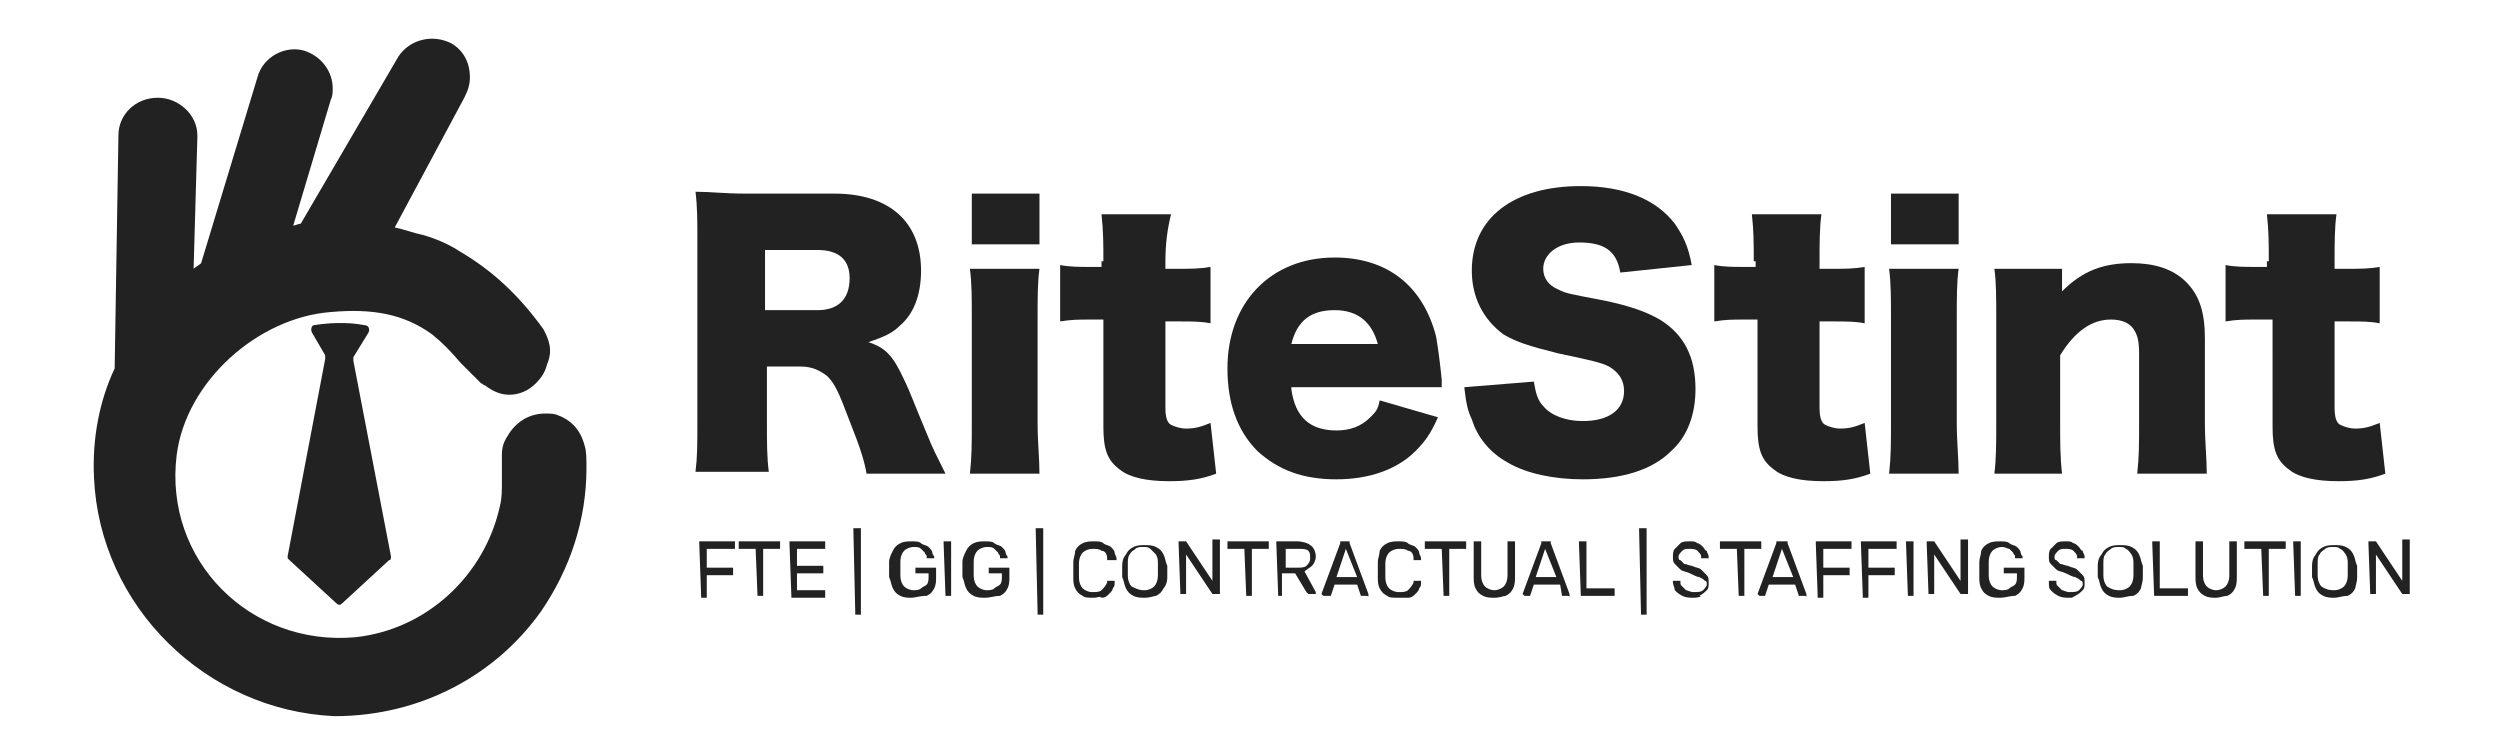 <?xml version="1.0" encoding="utf-8"?>
<!-- Generator: Adobe Illustrator 23.1.1, SVG Export Plug-In . SVG Version: 6.00 Build 0)  -->
<svg version="1.1" id="Layer_1" xmlns="http://www.w3.org/2000/svg" xmlns:xlink="http://www.w3.org/1999/xlink" x="0px" y="0px"
	 viewBox="0 0 133 40" style="enable-background:new 0 0 133 40;" xml:space="preserve">
<style type="text/css">
	.st0{fill:#222222;}
</style>
<path class="st0" d="M31.2,24.9c0,2.8-0.9,5.4-2.4,7.6c-2.4,3.4-6.4,5.6-11,5.6C11,37.8,5.3,32.3,5,25.4c-0.1-2.1,0.3-4.1,1.1-5.8
	L6.3,7.2c0-1.1,0.9-2,2.1-2c1.1,0,2.1,0.9,2.1,2v0.1l-0.2,7c0.1-0.1,0.3-0.2,0.4-0.3l3-9.9C14,3,15.2,2.4,16.2,2.7
	c0.9,0.3,1.5,1.1,1.5,2c0,0.2,0,0.4-0.1,0.6l-2,6.7l0,0c0.1,0,0.3-0.1,0.4-0.1L21.2,3C21.8,2.1,23,1.8,24,2.3c0.7,0.4,1,1.1,1,1.8
	c0,0.4-0.1,0.7-0.3,1.1L21,12.1c0.5,0.1,1,0.3,1.5,0.4c0.7,0.2,1.4,0.5,2,0.9c1.7,1,3.1,2.3,4.4,4.1c0.5,0.9,0.4,1.4,0.2,1.9
	c-0.1,0.4-0.3,0.7-0.6,1c-0.4,0.4-0.9,0.6-1.4,0.6c-0.5,0-0.9-0.2-1.3-0.5c0,0,0,0,0,0c-0.1,0-0.1-0.1-0.2-0.1l-1.1-1.1
	c-0.5-0.6-1-1.1-1.5-1.5c-1.5-1.1-3.2-1.4-5.4-1.2c-3.9,0.3-7.7,3.7-8.2,7.6c-0.7,5.6,3.9,10.2,9.5,9.7c3.8-0.4,6.9-3.3,7.7-7
	c0.1-0.4,0.1-0.8,0.1-1.2c0-0.3,0-0.6,0-0.9v-0.6c0-0.4,0.1-0.7,0.3-1c0.4-0.7,1.1-1.2,2-1.2c0.3,0,0.5,0,0.7,0.1
	c0.3,0.1,0.6,0.3,0.8,0.5c0.3,0.3,0.5,0.7,0.6,1.1C31.2,24,31.2,24.4,31.2,24.9z"/>
<path class="st0" d="M16.7,17.3c0.6-0.1,1.7-0.2,2.7,0c0.2,0,0.3,0.2,0.2,0.4L18.8,19c0,0.1,0,0.1,0,0.2l2,10.4c0,0.1,0,0.2-0.1,0.2
	l-2.5,2.3c-0.1,0.1-0.2,0.1-0.3,0l-2.5-2.3c-0.1-0.1-0.1-0.1-0.1-0.2l2-10.5c0-0.1,0-0.1,0-0.2l-0.7-1.2
	C16.5,17.5,16.6,17.3,16.7,17.3z"/>
<g>
	<path class="st0" d="M46.1,25.2c-0.1-0.6-0.3-1.3-0.9-2.8c-0.6-1.6-0.8-2-1.2-2.4c-0.4-0.3-0.8-0.5-1.4-0.5h-1.8v2.9
		c0,1.2,0,1.9,0.1,2.7H37c0.1-0.8,0.1-1.4,0.1-2.7v-9.6c0-1.1,0-1.8-0.1-2.6c0.8,0,1.5,0.1,2.7,0.1h4.7c2.9,0,4.6,1.5,4.6,4.1
		c0,1.3-0.4,2.3-1.1,2.9c-0.4,0.4-0.8,0.6-1.7,0.9c0.9,0.3,1.3,0.7,1.9,2c0.3,0.6,0.5,1.2,1.3,3.1c0.2,0.5,0.4,0.9,0.9,1.9H46.1z
		 M43.5,16.5c1.1,0,1.7-0.6,1.7-1.7c0-1-0.6-1.5-1.7-1.5h-2.8v3.2H43.5z"/>
	<path class="st0" d="M55.3,14.3c-0.1,0.7-0.1,1.5-0.1,2.7v5.5c0,1,0.1,1.9,0.1,2.7h-3.7c0.1-0.9,0.1-1.6,0.1-2.7V17
		c0-1.2,0-1.9-0.1-2.7H55.3z M55.3,10.3V13h-3.6v-2.7H55.3z"/>
	<path class="st0" d="M58.7,13.9c0-0.9,0-1.6-0.1-2.5h3.7C62.1,12.2,62,13,62,13.9v0.4h0.6c0.8,0,1.2,0,1.8-0.1v3
		c-0.5-0.1-1-0.1-1.6-0.1H62v4.6c0,0.5,0.1,0.8,0.3,0.9c0.2,0.1,0.5,0.2,0.8,0.2c0.5,0,0.8-0.1,1.3-0.3l0.3,2.7
		c-0.8,0.3-1.5,0.4-2.5,0.4c-1.2,0-2.1-0.2-2.6-0.6c-0.7-0.5-0.9-1.1-0.9-2.3V17H58c-0.6,0-1,0-1.6,0.1v-3c0.5,0.1,1,0.1,1.6,0.1
		h0.6V13.9z"/>
	<path class="st0" d="M68.7,20.7c0.2,1.5,1,2.2,2.4,2.2c0.7,0,1.3-0.2,1.8-0.7c0.3-0.3,0.4-0.4,0.5-0.9l3.1,0.9
		c-0.4,0.9-0.7,1.3-1.2,1.8c-1,1-2.5,1.5-4.2,1.5c-1.8,0-3.1-0.5-4.2-1.5c-1.1-1.1-1.6-2.6-1.6-4.4c0-3.5,2.3-5.9,5.7-5.9
		c2.8,0,4.7,1.5,5.4,4.2c0.1,0.6,0.2,1.3,0.3,2.3c0,0.1,0,0.2,0,0.4H68.7z M73.3,18.3c-0.3-1.1-1-1.8-2.3-1.8c-1.3,0-2,0.6-2.3,1.8
		H73.3z"/>
	<path class="st0" d="M81.6,20.3c0.1,0.6,0.2,1,0.5,1.3c0.4,0.5,1.2,0.8,2.1,0.8c1.4,0,2.2-0.6,2.2-1.6c0-0.6-0.3-1-0.8-1.3
		c-0.4-0.2-0.8-0.3-2.7-0.7c-1.6-0.4-2.2-0.6-2.9-1c-1.1-0.8-1.7-2-1.7-3.4c0-2.8,2.2-4.5,5.8-4.5c2.3,0,4,0.7,5,2
		c0.4,0.6,0.7,1.1,0.9,2.2l-3.8,0.4c-0.2-1.2-0.9-1.6-2.2-1.6c-1.1,0-1.9,0.6-1.9,1.4c0,0.5,0.3,0.9,0.8,1.1
		c0.4,0.2,0.4,0.2,2.5,0.6c1.4,0.3,2.2,0.6,2.9,1c1.3,0.8,1.9,2,1.9,3.7c0,1.3-0.4,2.5-1.3,3.3c-1,1-2.6,1.5-4.7,1.5
		c-1.5,0-3-0.3-4-0.9c-0.9-0.5-1.6-1.3-1.9-2.3c-0.2-0.4-0.3-0.8-0.4-1.7L81.6,20.3z"/>
	<path class="st0" d="M93.3,13.9c0-0.9,0-1.6-0.1-2.5h3.7c-0.1,0.7-0.1,1.6-0.1,2.5v0.4h0.6c0.8,0,1.2,0,1.8-0.1v3
		c-0.5-0.1-1-0.1-1.6-0.1h-0.8v4.6c0,0.5,0.1,0.8,0.3,0.9c0.2,0.1,0.5,0.2,0.8,0.2c0.5,0,0.8-0.1,1.3-0.3l0.3,2.7
		c-0.8,0.3-1.5,0.4-2.5,0.4c-1.2,0-2.1-0.2-2.6-0.6c-0.7-0.5-0.9-1.1-0.9-2.3V17h-0.7c-0.6,0-1,0-1.6,0.1v-3c0.5,0.1,1,0.1,1.6,0.1
		h0.6V13.9z"/>
	<path class="st0" d="M104.2,14.3c-0.1,0.7-0.1,1.5-0.1,2.7v5.5c0,1,0.1,1.9,0.1,2.7h-3.7c0.1-0.9,0.1-1.6,0.1-2.7V17
		c0-1.2,0-1.9-0.1-2.7H104.2z M104.2,10.3V13h-3.6v-2.7H104.2z"/>
	<path class="st0" d="M106.1,25.2c0.1-0.8,0.1-1.6,0.1-2.7V17c0-1.2,0-2-0.1-2.7h3.6V15c0,0.1,0,0.4,0,0.5c1.1-1.1,2.2-1.5,3.7-1.5
		c1.2,0,2.2,0.3,2.9,1c0.7,0.7,1,1.6,1,3v4.5c0,1,0.1,1.9,0.1,2.7h-3.7c0.1-0.9,0.1-1.6,0.1-2.7v-3.7c0-0.7-0.1-1-0.3-1.3
		c-0.2-0.3-0.6-0.5-1.2-0.5c-1,0-1.9,0.6-2.7,1.9v3.6c0,1,0,1.8,0.1,2.7H106.1z"/>
	<path class="st0" d="M120.7,13.9c0-0.9,0-1.6-0.1-2.5h3.7c-0.1,0.7-0.1,1.6-0.1,2.5v0.4h0.6c0.8,0,1.2,0,1.8-0.1v3
		c-0.5-0.1-1-0.1-1.6-0.1h-0.8v4.6c0,0.5,0.1,0.8,0.3,0.9c0.2,0.1,0.5,0.2,0.8,0.2c0.5,0,0.8-0.1,1.3-0.3l0.3,2.7
		c-0.8,0.3-1.5,0.4-2.5,0.4c-1.2,0-2.1-0.2-2.6-0.6c-0.7-0.5-0.9-1.1-0.9-2.3V17H120c-0.6,0-1,0-1.6,0.1v-3c0.5,0.1,1,0.1,1.6,0.1
		h0.6V13.9z"/>
</g>
<g>
	<path class="st0" d="M37.3,31.7C37.3,31.7,37.2,31.7,37.3,31.7C37.2,31.7,37.2,31.7,37.3,31.7l-0.1-2.8c0,0,0-0.1,0-0.1
		c0,0,0,0,0.1,0H39c0,0,0.1,0,0.1,0c0,0,0,0,0,0.1v0.2c0,0,0,0.1,0,0.1s0,0-0.1,0h-1.4v1h1.3c0,0,0.1,0,0.1,0c0,0,0,0,0,0.1v0.2
		c0,0,0,0.1,0,0.1c0,0,0,0-0.1,0h-1.3v1.1c0,0,0,0.1,0,0.1c0,0,0,0-0.1,0H37.3z"/>
	<path class="st0" d="M40.3,31.7C40.3,31.7,40.3,31.7,40.3,31.7C40.2,31.7,40.2,31.7,40.3,31.7l-0.1-2.5h-0.8c0,0,0,0-0.1,0
		c0,0,0,0,0-0.1v-0.2c0,0,0-0.1,0-0.1c0,0,0,0,0.1,0h2c0,0,0.1,0,0.1,0c0,0,0,0,0,0.1v0.2c0,0,0,0.1,0,0.1c0,0,0,0-0.1,0h-0.8v2.4
		c0,0,0,0.1,0,0.1s0,0-0.1,0H40.3z"/>
	<path class="st0" d="M42.1,31.7C42,31.7,42,31.7,42.1,31.7C42,31.7,42,31.7,42.1,31.7L42,28.9c0,0,0-0.1,0-0.1c0,0,0,0,0.1,0h1.7
		c0,0,0.1,0,0.1,0c0,0,0,0,0,0.1v0.2c0,0,0,0.1,0,0.1c0,0,0,0-0.1,0h-1.4v0.9h1.3c0,0,0.1,0,0.1,0c0,0,0,0,0,0.1v0.2
		c0,0,0,0.1,0,0.1c0,0,0,0-0.1,0h-1.3v0.9h1.4c0,0,0.1,0,0.1,0c0,0,0,0,0,0.1v0.2c0,0,0,0.1,0,0.1c0,0,0,0-0.1,0H42.1z"/>
	<path class="st0" d="M45.5,32.6C45.5,32.6,45.5,32.6,45.5,32.6C45.4,32.5,45.4,32.5,45.5,32.6l-0.1-4.4c0,0,0-0.1,0-0.1
		c0,0,0,0,0.1,0h0.2c0,0,0.1,0,0.1,0c0,0,0,0,0,0.1v4.4c0,0,0,0.1,0,0.1c0,0,0,0-0.1,0H45.5z"/>
	<path class="st0" d="M48.5,31.8c-0.2,0-0.4,0-0.6-0.1c-0.2-0.1-0.3-0.2-0.4-0.4c-0.1-0.2-0.1-0.4-0.2-0.6c0-0.1,0-0.2,0-0.4
		c0-0.1,0-0.3,0-0.4c0-0.2,0.1-0.4,0.2-0.6c0.1-0.2,0.2-0.3,0.4-0.4c0.2-0.1,0.4-0.1,0.6-0.1c0.2,0,0.4,0,0.5,0.1
		c0.1,0.1,0.3,0.1,0.4,0.2c0.1,0.1,0.2,0.2,0.2,0.3c0,0.1,0.1,0.2,0.1,0.2c0,0,0,0,0,0.1c0,0,0,0-0.1,0h-0.2c0,0,0,0-0.1,0
		c0,0,0,0,0-0.1c0-0.1-0.1-0.1-0.1-0.2c-0.1-0.1-0.1-0.1-0.2-0.2s-0.2-0.1-0.4-0.1c-0.2,0-0.4,0.1-0.5,0.2c-0.1,0.1-0.2,0.3-0.2,0.6
		c0,0.2,0,0.5,0,0.7c0,0.3,0.1,0.5,0.2,0.6c0.1,0.1,0.3,0.2,0.5,0.2c0.1,0,0.3,0,0.4-0.1c0.1-0.1,0.2-0.1,0.3-0.2
		c0.1-0.1,0.1-0.3,0.1-0.4v-0.2h-0.6c0,0,0,0-0.1,0c0,0,0,0,0-0.1v-0.1c0,0,0-0.1,0-0.1c0,0,0,0,0.1,0h0.9c0,0,0.1,0,0.1,0
		c0,0,0,0,0,0.1v0.4c0,0.2,0,0.4-0.1,0.6c-0.1,0.2-0.2,0.3-0.4,0.4C48.9,31.7,48.7,31.8,48.5,31.8z"/>
	<path class="st0" d="M50.3,31.7C50.3,31.7,50.3,31.7,50.3,31.7C50.3,31.7,50.3,31.7,50.3,31.7l-0.1-2.8c0,0,0-0.1,0-0.1
		c0,0,0,0,0.1,0h0.2c0,0,0.1,0,0.1,0c0,0,0,0,0,0.1v2.7c0,0,0,0.1,0,0.1c0,0,0,0-0.1,0H50.3z"/>
	<path class="st0" d="M52.4,31.8c-0.2,0-0.4,0-0.6-0.1c-0.2-0.1-0.3-0.2-0.4-0.4c-0.1-0.2-0.1-0.4-0.2-0.6c0-0.1,0-0.2,0-0.4
		c0-0.1,0-0.3,0-0.4c0-0.2,0.1-0.4,0.2-0.6c0.1-0.2,0.2-0.3,0.4-0.4c0.2-0.1,0.4-0.1,0.6-0.1c0.2,0,0.4,0,0.5,0.1
		c0.1,0.1,0.3,0.1,0.4,0.2c0.1,0.1,0.2,0.2,0.2,0.3c0,0.1,0.1,0.2,0.1,0.2c0,0,0,0,0,0.1c0,0,0,0-0.1,0h-0.2c0,0,0,0-0.1,0
		c0,0,0,0,0-0.1c0-0.1-0.1-0.1-0.1-0.2c-0.1-0.1-0.1-0.1-0.2-0.2s-0.2-0.1-0.4-0.1c-0.2,0-0.4,0.1-0.5,0.2c-0.1,0.1-0.2,0.3-0.2,0.6
		c0,0.2,0,0.5,0,0.7c0,0.3,0.1,0.5,0.2,0.6c0.1,0.1,0.3,0.2,0.5,0.2c0.1,0,0.3,0,0.4-0.1c0.1-0.1,0.2-0.1,0.3-0.2
		c0.1-0.1,0.1-0.3,0.1-0.4v-0.2h-0.6c0,0,0,0-0.1,0c0,0,0,0,0-0.1v-0.1c0,0,0-0.1,0-0.1c0,0,0,0,0.1,0h0.9c0,0,0.1,0,0.1,0
		c0,0,0,0,0,0.1v0.4c0,0.2,0,0.4-0.1,0.6c-0.1,0.2-0.2,0.3-0.4,0.4C52.9,31.7,52.7,31.8,52.4,31.8z"/>
	<path class="st0" d="M55.2,32.6C55.2,32.6,55.2,32.6,55.2,32.6C55.1,32.5,55.1,32.5,55.2,32.6l-0.1-4.4c0,0,0-0.1,0-0.1
		c0,0,0,0,0.1,0h0.2c0,0,0.1,0,0.1,0c0,0,0,0,0,0.1v4.4c0,0,0,0.1,0,0.1c0,0,0,0-0.1,0H55.2z"/>
	<path class="st0" d="M58.2,31.8c-0.3,0-0.5,0-0.6-0.1c-0.2-0.1-0.3-0.2-0.4-0.4c-0.1-0.2-0.1-0.4-0.1-0.6c0-0.1,0-0.2,0-0.4
		s0-0.3,0-0.4c0-0.2,0.1-0.4,0.1-0.6c0.1-0.2,0.2-0.3,0.4-0.4c0.2-0.1,0.4-0.1,0.6-0.1c0.2,0,0.4,0,0.5,0.1c0.1,0.1,0.3,0.1,0.4,0.2
		c0.1,0.1,0.2,0.2,0.2,0.3c0,0.1,0.1,0.2,0.1,0.3c0,0,0,0,0,0.1c0,0,0,0-0.1,0H59c0,0,0,0-0.1,0c0,0,0,0,0-0.1
		c0-0.2-0.1-0.4-0.3-0.4c-0.1-0.1-0.3-0.1-0.5-0.1c-0.2,0-0.4,0.1-0.5,0.2c-0.1,0.1-0.2,0.3-0.2,0.6c0,0.2,0,0.5,0,0.7
		c0,0.3,0.1,0.5,0.2,0.6c0.1,0.1,0.3,0.2,0.5,0.2c0.2,0,0.4,0,0.5-0.1c0.1-0.1,0.2-0.2,0.3-0.4c0,0,0-0.1,0-0.1c0,0,0,0,0.1,0h0.2
		c0,0,0,0,0.1,0c0,0,0,0,0,0.1c0,0.1,0,0.2-0.1,0.3c0,0.1-0.1,0.2-0.2,0.3c-0.1,0.1-0.2,0.2-0.4,0.2C58.5,31.7,58.4,31.8,58.2,31.8z
		"/>
	<path class="st0" d="M60.9,31.8c-0.2,0-0.4,0-0.6-0.1c-0.2-0.1-0.3-0.2-0.4-0.4c-0.1-0.2-0.1-0.4-0.2-0.6c0-0.1,0-0.2,0-0.3
		c0-0.1,0-0.2,0-0.3c0-0.3,0.1-0.5,0.2-0.6c0.1-0.2,0.2-0.3,0.4-0.4c0.2-0.1,0.4-0.1,0.6-0.1c0.2,0,0.4,0,0.6,0.1
		c0.2,0.1,0.3,0.2,0.4,0.4c0.1,0.2,0.1,0.4,0.2,0.6c0,0.1,0,0.2,0,0.3c0,0.1,0,0.2,0,0.3c0,0.3-0.1,0.5-0.2,0.6
		c-0.1,0.2-0.2,0.3-0.4,0.4C61.4,31.7,61.2,31.8,60.9,31.8z M60.9,31.4c0.2,0,0.4-0.1,0.5-0.2c0.1-0.1,0.2-0.3,0.2-0.6
		c0-0.1,0-0.2,0-0.3s0-0.2,0-0.3c0-0.2,0-0.3-0.1-0.5c-0.1-0.1-0.2-0.2-0.3-0.3c-0.1-0.1-0.2-0.1-0.4-0.1c-0.1,0-0.3,0-0.4,0.1
		c-0.1,0.1-0.2,0.1-0.3,0.3c-0.1,0.1-0.1,0.3-0.1,0.5c0,0.1,0,0.2,0,0.3s0,0.2,0,0.3c0,0.3,0.1,0.5,0.2,0.6
		C60.6,31.4,60.7,31.4,60.9,31.4z"/>
	<path class="st0" d="M62.8,31.7C62.7,31.7,62.7,31.7,62.8,31.7C62.7,31.7,62.7,31.7,62.8,31.7l-0.1-2.8c0,0,0-0.1,0-0.1
		c0,0,0,0,0.1,0H63c0,0,0.1,0,0.1,0c0,0,0,0,0,0l1.4,2.1v-2.1c0,0,0-0.1,0-0.1c0,0,0,0,0.1,0h0.2c0,0,0.1,0,0.1,0c0,0,0,0,0,0.1v2.7
		c0,0,0,0.1,0,0.1c0,0,0,0-0.1,0h-0.2c0,0-0.1,0-0.1,0c0,0,0,0,0,0l-1.4-2.1v2c0,0,0,0.1,0,0.1c0,0,0,0-0.1,0H62.8z"/>
	<path class="st0" d="M66.3,31.7C66.2,31.7,66.2,31.7,66.3,31.7C66.2,31.7,66.2,31.7,66.3,31.7l-0.1-2.5h-0.8c0,0,0,0-0.1,0
		c0,0,0,0,0-0.1v-0.2c0,0,0-0.1,0-0.1c0,0,0,0,0.1,0h2c0,0,0.1,0,0.1,0c0,0,0,0,0,0.1v0.2c0,0,0,0.1,0,0.1c0,0,0,0-0.1,0h-0.8v2.4
		c0,0,0,0.1,0,0.1c0,0,0,0-0.1,0H66.3z"/>
	<path class="st0" d="M68,31.7C68,31.7,68,31.7,68,31.7C67.9,31.7,67.9,31.7,68,31.7l-0.1-2.8c0,0,0-0.1,0-0.1c0,0,0,0,0.1,0h1
		c0.3,0,0.6,0.1,0.7,0.2c0.2,0.1,0.3,0.4,0.3,0.6c0,0.2-0.1,0.4-0.2,0.5c-0.1,0.1-0.3,0.2-0.4,0.3l0.6,1.1c0,0,0,0,0,0
		c0,0,0,0,0,0.1c0,0,0,0-0.1,0h-0.2c0,0-0.1,0-0.1,0c0,0,0,0-0.1-0.1l-0.6-1h-0.7v1.1c0,0,0,0.1,0,0.1c0,0,0,0-0.1,0H68z M68.3,30.2
		H69c0.2,0,0.4,0,0.5-0.1c0.1-0.1,0.2-0.2,0.2-0.4c0-0.2,0-0.3-0.1-0.4c-0.1-0.1-0.3-0.1-0.5-0.1h-0.7V30.2z"/>
	<path class="st0" d="M70.4,31.7C70.4,31.7,70.4,31.7,70.4,31.7C70.4,31.7,70.3,31.7,70.4,31.7c-0.1-0.1-0.1-0.1-0.1-0.1l1-2.7
		c0,0,0,0,0-0.1c0,0,0,0,0.1,0h0.3c0,0,0.1,0,0.1,0c0,0,0,0,0,0.1l1,2.7c0,0,0,0,0,0c0,0,0,0,0,0.1s0,0-0.1,0h-0.2c0,0-0.1,0-0.1,0
		c0,0,0,0,0,0l-0.2-0.6H71l-0.2,0.6c0,0,0,0,0,0s0,0-0.1,0H70.4z M71.1,30.7h1.1l-0.6-1.5L71.1,30.7z"/>
	<path class="st0" d="M74.4,31.8c-0.3,0-0.5,0-0.6-0.1c-0.2-0.1-0.3-0.2-0.4-0.4c-0.1-0.2-0.1-0.4-0.1-0.6c0-0.1,0-0.2,0-0.4
		s0-0.3,0-0.4c0-0.2,0.1-0.4,0.1-0.6c0.1-0.2,0.2-0.3,0.4-0.4c0.2-0.1,0.4-0.1,0.6-0.1c0.2,0,0.4,0,0.5,0.1c0.1,0.1,0.3,0.1,0.4,0.2
		c0.1,0.1,0.2,0.2,0.2,0.3c0,0.1,0.1,0.2,0.1,0.3c0,0,0,0,0,0.1c0,0,0,0-0.1,0h-0.2c0,0,0,0-0.1,0c0,0,0,0,0-0.1
		c0-0.2-0.1-0.4-0.3-0.4c-0.1-0.1-0.3-0.1-0.5-0.1c-0.2,0-0.4,0.1-0.5,0.2s-0.2,0.3-0.2,0.6c0,0.2,0,0.5,0,0.7
		c0,0.3,0.1,0.5,0.2,0.6s0.3,0.2,0.5,0.2c0.2,0,0.4,0,0.5-0.1c0.1-0.1,0.2-0.2,0.3-0.4c0,0,0-0.1,0-0.1c0,0,0,0,0.1,0h0.2
		c0,0,0,0,0.1,0c0,0,0,0,0,0.1c0,0.1,0,0.2-0.1,0.3c0,0.1-0.1,0.2-0.2,0.3c-0.1,0.1-0.2,0.2-0.4,0.2S74.5,31.8,74.4,31.8z"/>
	<path class="st0" d="M76.8,31.7C76.8,31.7,76.7,31.7,76.8,31.7C76.7,31.7,76.7,31.7,76.8,31.7l-0.1-2.5h-0.8c0,0-0.1,0-0.1,0
		c0,0,0,0,0-0.1v-0.2c0,0,0-0.1,0-0.1c0,0,0,0,0.1,0h2c0,0,0.1,0,0.1,0c0,0,0,0,0,0.1v0.2c0,0,0,0.1,0,0.1c0,0,0,0-0.1,0h-0.8v2.4
		c0,0,0,0.1,0,0.1c0,0,0,0-0.1,0H76.8z"/>
	<path class="st0" d="M79.5,31.8c-0.2,0-0.4,0-0.6-0.1c-0.2-0.1-0.3-0.2-0.4-0.4c-0.1-0.2-0.1-0.4-0.1-0.7v-1.7c0,0,0-0.1,0-0.1
		c0,0,0,0,0.1,0h0.2c0,0,0.1,0,0.1,0c0,0,0,0,0,0.1v1.7c0,0.3,0.1,0.5,0.2,0.6s0.3,0.2,0.5,0.2c0.2,0,0.4-0.1,0.5-0.2
		c0.1-0.1,0.2-0.3,0.2-0.6v-1.7c0,0,0-0.1,0-0.1c0,0,0,0,0.1,0h0.2c0,0,0.1,0,0.1,0c0,0,0,0,0,0.1v1.7c0,0.3,0,0.5-0.1,0.7
		c-0.1,0.2-0.2,0.3-0.4,0.4C80,31.7,79.8,31.8,79.5,31.8z"/>
	<path class="st0" d="M81.1,31.7C81.1,31.7,81,31.7,81.1,31.7C81,31.7,81,31.7,81.1,31.7C81,31.6,81,31.6,81,31.6l1-2.7
		c0,0,0,0,0-0.1c0,0,0,0,0.1,0h0.3c0,0,0.1,0,0.1,0c0,0,0,0,0,0.1l1,2.7c0,0,0,0,0,0c0,0,0,0,0,0.1s0,0-0.1,0h-0.2c0,0-0.1,0-0.1,0
		c0,0,0,0,0,0L83,31.1h-1.4l-0.2,0.6c0,0,0,0,0,0s0,0-0.1,0H81.1z M81.7,30.7h1.1l-0.6-1.5L81.7,30.7z"/>
	<path class="st0" d="M84.1,31.7C84.1,31.7,84.1,31.7,84.1,31.7C84,31.7,84,31.7,84.1,31.7L84,28.9c0,0,0-0.1,0-0.1c0,0,0,0,0.1,0
		h0.2c0,0,0.1,0,0.1,0c0,0,0,0,0,0.1v2.4h1.4c0,0,0.1,0,0.1,0c0,0,0,0,0,0.1v0.2c0,0,0,0.1,0,0.1s0,0-0.1,0H84.1z"/>
	<path class="st0" d="M87.3,32.6C87.3,32.6,87.2,32.6,87.3,32.6C87.2,32.5,87.2,32.5,87.3,32.6l-0.1-4.4c0,0,0-0.1,0-0.1
		c0,0,0,0,0.1,0h0.2c0,0,0.1,0,0.1,0c0,0,0,0,0,0.1v4.4c0,0,0,0.1,0,0.1c0,0,0,0-0.1,0H87.3z"/>
	<path class="st0" d="M90.1,31.8c-0.2,0-0.4,0-0.6-0.1c-0.2-0.1-0.3-0.2-0.4-0.3C89.1,31.3,89,31.1,89,31c0,0,0,0,0-0.1
		c0,0,0,0,0.1,0h0.2c0,0,0.1,0,0.1,0s0,0,0,0.1c0,0.1,0,0.1,0.1,0.2c0.1,0.1,0.1,0.1,0.2,0.2c0.1,0,0.2,0.1,0.4,0.1
		c0.2,0,0.4,0,0.5-0.1c0.1-0.1,0.2-0.2,0.2-0.3c0-0.1,0-0.2-0.1-0.2c-0.1-0.1-0.1-0.1-0.3-0.2c-0.1,0-0.3-0.1-0.5-0.2
		c-0.2-0.1-0.4-0.1-0.5-0.2c-0.1-0.1-0.2-0.2-0.3-0.3c-0.1-0.1-0.1-0.2-0.1-0.4c0-0.1,0-0.3,0.1-0.4c0.1-0.1,0.2-0.2,0.3-0.3
		c0.1-0.1,0.3-0.1,0.5-0.1c0.2,0,0.3,0,0.4,0.1c0.1,0,0.2,0.1,0.3,0.2c0.1,0.1,0.1,0.2,0.2,0.2c0,0.1,0.1,0.2,0.1,0.3c0,0,0,0,0,0.1
		c0,0,0,0-0.1,0h-0.2c0,0,0,0-0.1,0c0,0,0,0,0-0.1c0-0.1-0.1-0.2-0.2-0.3s-0.3-0.1-0.4-0.1c-0.2,0-0.3,0-0.4,0.1
		c-0.1,0.1-0.2,0.2-0.2,0.3c0,0.1,0,0.2,0.1,0.2c0.1,0.1,0.1,0.1,0.2,0.2c0.1,0,0.3,0.1,0.4,0.1c0.2,0.1,0.4,0.1,0.5,0.2
		c0.1,0.1,0.2,0.2,0.3,0.3c0.1,0.1,0.1,0.2,0.1,0.4c0,0.2,0,0.3-0.1,0.4c-0.1,0.1-0.2,0.2-0.4,0.3C90.6,31.7,90.4,31.8,90.1,31.8z"
		/>
	<path class="st0" d="M92.5,31.7C92.4,31.7,92.4,31.7,92.5,31.7C92.4,31.7,92.4,31.7,92.5,31.7l-0.1-2.5h-0.8c0,0-0.1,0-0.1,0
		c0,0,0,0,0-0.1v-0.2c0,0,0-0.1,0-0.1c0,0,0,0,0.1,0h2c0,0,0.1,0,0.1,0c0,0,0,0,0,0.1v0.2c0,0,0,0.1,0,0.1c0,0,0,0-0.1,0h-0.8v2.4
		c0,0,0,0.1,0,0.1s0,0-0.1,0H92.5z"/>
	<path class="st0" d="M93.6,31.7C93.6,31.7,93.6,31.7,93.6,31.7C93.6,31.7,93.5,31.7,93.6,31.7c-0.1-0.1-0.1-0.1-0.1-0.1l1-2.7
		c0,0,0,0,0-0.1c0,0,0,0,0.1,0H95c0,0,0.1,0,0.1,0c0,0,0,0,0,0.1l1,2.7c0,0,0,0,0,0c0,0,0,0,0,0.1s0,0-0.1,0h-0.2c0,0-0.1,0-0.1,0
		c0,0,0,0,0,0l-0.2-0.6h-1.4l-0.2,0.6c0,0,0,0,0,0s0,0-0.1,0H93.6z M94.3,30.7h1.1l-0.6-1.5L94.3,30.7z"/>
	<path class="st0" d="M96.7,31.7C96.6,31.7,96.6,31.7,96.7,31.7C96.6,31.7,96.6,31.7,96.7,31.7l-0.1-2.8c0,0,0-0.1,0-0.1
		c0,0,0,0,0.1,0h1.7c0,0,0.1,0,0.1,0c0,0,0,0,0,0.1v0.2c0,0,0,0.1,0,0.1s0,0-0.1,0H97v1h1.3c0,0,0.1,0,0.1,0c0,0,0,0,0,0.1v0.2
		c0,0,0,0.1,0,0.1c0,0,0,0-0.1,0H97v1.1c0,0,0,0.1,0,0.1c0,0,0,0-0.1,0H96.7z"/>
	<path class="st0" d="M99.1,31.7C99.1,31.7,99,31.7,99.1,31.7C99,31.7,99,31.7,99.1,31.7L99,28.9c0,0,0-0.1,0-0.1c0,0,0,0,0.1,0h1.7
		c0,0,0.1,0,0.1,0c0,0,0,0,0,0.1v0.2c0,0,0,0.1,0,0.1s0,0-0.1,0h-1.4v1h1.3c0,0,0.1,0,0.1,0c0,0,0,0,0,0.1v0.2c0,0,0,0.1,0,0.1
		c0,0,0,0-0.1,0h-1.3v1.1c0,0,0,0.1,0,0.1c0,0,0,0-0.1,0H99.1z"/>
	<path class="st0" d="M101.5,31.7C101.5,31.7,101.4,31.7,101.5,31.7C101.4,31.7,101.4,31.7,101.5,31.7l-0.1-2.8c0,0,0-0.1,0-0.1
		c0,0,0,0,0.1,0h0.2c0,0,0.1,0,0.1,0c0,0,0,0,0,0.1v2.7c0,0,0,0.1,0,0.1c0,0,0,0-0.1,0H101.5z"/>
	<path class="st0" d="M102.6,31.7C102.6,31.7,102.6,31.7,102.6,31.7C102.5,31.7,102.5,31.7,102.6,31.7l-0.1-2.8c0,0,0-0.1,0-0.1
		c0,0,0,0,0.1,0h0.2c0,0,0.1,0,0.1,0c0,0,0,0,0,0l1.4,2.1v-2.1c0,0,0-0.1,0-0.1c0,0,0,0,0.1,0h0.2c0,0,0.1,0,0.1,0c0,0,0,0,0,0.1
		v2.7c0,0,0,0.1,0,0.1c0,0,0,0-0.1,0h-0.2c0,0-0.1,0-0.1,0s0,0,0,0l-1.4-2.1v2c0,0,0,0.1,0,0.1c0,0,0,0-0.1,0H102.6z"/>
	<path class="st0" d="M106.4,31.8c-0.2,0-0.4,0-0.6-0.1c-0.2-0.1-0.3-0.2-0.4-0.4c-0.1-0.2-0.1-0.4-0.1-0.6c0-0.1,0-0.2,0-0.4
		c0-0.1,0-0.3,0-0.4c0-0.2,0.1-0.4,0.1-0.6c0.1-0.2,0.2-0.3,0.4-0.4c0.2-0.1,0.4-0.1,0.6-0.1c0.2,0,0.4,0,0.5,0.1
		c0.1,0.1,0.3,0.1,0.4,0.2c0.1,0.1,0.2,0.2,0.2,0.3c0,0.1,0.1,0.2,0.1,0.2c0,0,0,0,0,0.1c0,0,0,0-0.1,0h-0.2c0,0,0,0-0.1,0
		c0,0,0,0,0-0.1c0-0.1-0.1-0.1-0.1-0.2c-0.1-0.1-0.1-0.1-0.2-0.2c-0.1,0-0.2-0.1-0.4-0.1c-0.2,0-0.4,0.1-0.5,0.2
		c-0.1,0.1-0.2,0.3-0.2,0.6c0,0.2,0,0.5,0,0.7c0,0.3,0.1,0.5,0.2,0.6c0.1,0.1,0.3,0.2,0.5,0.2c0.1,0,0.3,0,0.4-0.1
		c0.1-0.1,0.2-0.1,0.3-0.2c0.1-0.1,0.1-0.3,0.1-0.4v-0.2h-0.6c0,0-0.1,0-0.1,0c0,0,0,0,0-0.1v-0.1c0,0,0-0.1,0-0.1c0,0,0,0,0.1,0
		h0.9c0,0,0.1,0,0.1,0c0,0,0,0,0,0.1v0.4c0,0.2,0,0.4-0.1,0.6c-0.1,0.2-0.2,0.3-0.4,0.4C106.9,31.7,106.7,31.8,106.4,31.8z"/>
	<path class="st0" d="M110.1,31.8c-0.2,0-0.4,0-0.6-0.1c-0.2-0.1-0.3-0.2-0.4-0.3c-0.1-0.1-0.1-0.2-0.1-0.4c0,0,0,0,0-0.1
		c0,0,0,0,0.1,0h0.2c0,0,0.1,0,0.1,0s0,0,0,0.1c0,0.1,0,0.1,0.1,0.2c0.1,0.1,0.1,0.1,0.2,0.2c0.1,0,0.2,0.1,0.4,0.1
		c0.2,0,0.4,0,0.5-0.1c0.1-0.1,0.2-0.2,0.2-0.3c0-0.1,0-0.2-0.1-0.2c-0.1-0.1-0.1-0.1-0.3-0.2c-0.1,0-0.3-0.1-0.5-0.2
		c-0.2-0.1-0.4-0.1-0.5-0.2c-0.1-0.1-0.2-0.2-0.3-0.3c-0.1-0.1-0.1-0.2-0.1-0.4c0-0.1,0-0.3,0.1-0.4c0.1-0.1,0.2-0.2,0.3-0.3
		c0.1-0.1,0.3-0.1,0.5-0.1c0.2,0,0.3,0,0.4,0.1c0.1,0,0.2,0.1,0.3,0.2c0.1,0.1,0.1,0.2,0.2,0.2c0,0.1,0.1,0.2,0.1,0.3c0,0,0,0,0,0.1
		c0,0,0,0-0.1,0h-0.2c0,0,0,0-0.1,0c0,0,0,0,0-0.1c0-0.1-0.1-0.2-0.2-0.3s-0.3-0.1-0.4-0.1c-0.2,0-0.3,0-0.4,0.1
		c-0.1,0.1-0.2,0.2-0.2,0.3c0,0.1,0,0.2,0.1,0.2c0.1,0.1,0.1,0.1,0.2,0.2c0.1,0,0.3,0.1,0.4,0.1c0.2,0.1,0.4,0.1,0.5,0.2
		c0.1,0.1,0.2,0.2,0.3,0.3c0.1,0.1,0.1,0.2,0.1,0.4c0,0.2,0,0.3-0.1,0.4c-0.1,0.1-0.2,0.2-0.4,0.3S110.3,31.8,110.1,31.8z"/>
	<path class="st0" d="M112.8,31.8c-0.2,0-0.4,0-0.6-0.1c-0.2-0.1-0.3-0.2-0.4-0.4c-0.1-0.2-0.1-0.4-0.2-0.6c0-0.1,0-0.2,0-0.3
		c0-0.1,0-0.2,0-0.3c0-0.3,0.1-0.5,0.2-0.6c0.1-0.2,0.2-0.3,0.4-0.4c0.2-0.1,0.4-0.1,0.6-0.1c0.2,0,0.4,0,0.6,0.1
		c0.2,0.1,0.3,0.2,0.4,0.4c0.1,0.2,0.1,0.4,0.2,0.6c0,0.1,0,0.2,0,0.3c0,0.1,0,0.2,0,0.3c0,0.3-0.1,0.5-0.1,0.6
		c-0.1,0.2-0.2,0.3-0.4,0.4C113.2,31.7,113,31.8,112.8,31.8z M112.8,31.4c0.2,0,0.4-0.1,0.5-0.2c0.1-0.1,0.2-0.3,0.2-0.6
		c0-0.1,0-0.2,0-0.3s0-0.2,0-0.3c0-0.2,0-0.3-0.1-0.5c-0.1-0.1-0.1-0.2-0.3-0.3c-0.1-0.1-0.2-0.1-0.4-0.1c-0.1,0-0.3,0-0.4,0.1
		c-0.1,0.1-0.2,0.1-0.3,0.3c-0.1,0.1-0.1,0.3-0.1,0.5c0,0.1,0,0.2,0,0.3s0,0.2,0,0.3c0,0.3,0.1,0.5,0.2,0.6
		C112.4,31.4,112.6,31.4,112.8,31.4z"/>
	<path class="st0" d="M114.6,31.7C114.6,31.7,114.6,31.7,114.6,31.7C114.5,31.7,114.5,31.7,114.6,31.7l-0.1-2.8c0,0,0-0.1,0-0.1
		c0,0,0,0,0.1,0h0.2c0,0,0.1,0,0.1,0c0,0,0,0,0,0.1v2.4h1.4c0,0,0.1,0,0.1,0c0,0,0,0,0,0.1v0.2c0,0,0,0.1,0,0.1s0,0-0.1,0H114.6z"/>
	<path class="st0" d="M117.9,31.8c-0.2,0-0.4,0-0.6-0.1c-0.2-0.1-0.3-0.2-0.4-0.4c-0.1-0.2-0.1-0.4-0.1-0.7v-1.7c0,0,0-0.1,0-0.1
		c0,0,0,0,0.1,0h0.2c0,0,0.1,0,0.1,0c0,0,0,0,0,0.1v1.7c0,0.3,0.1,0.5,0.2,0.6s0.3,0.2,0.5,0.2c0.2,0,0.4-0.1,0.5-0.2
		c0.1-0.1,0.2-0.3,0.2-0.6v-1.7c0,0,0-0.1,0-0.1c0,0,0,0,0.1,0h0.2c0,0,0.1,0,0.1,0c0,0,0,0,0,0.1v1.7c0,0.3,0,0.5-0.1,0.7
		c-0.1,0.2-0.2,0.3-0.4,0.4C118.3,31.7,118.1,31.8,117.9,31.8z"/>
	<path class="st0" d="M120.4,31.7C120.4,31.7,120.3,31.7,120.4,31.7C120.3,31.7,120.3,31.7,120.4,31.7l-0.1-2.5h-0.8
		c0,0-0.1,0-0.1,0c0,0,0,0,0-0.1v-0.2c0,0,0-0.1,0-0.1c0,0,0,0,0.1,0h2c0,0,0.1,0,0.1,0c0,0,0,0,0,0.1v0.2c0,0,0,0.1,0,0.1
		c0,0,0,0-0.1,0h-0.8v2.4c0,0,0,0.1,0,0.1c0,0,0,0-0.1,0H120.4z"/>
	<path class="st0" d="M122.1,31.7C122.1,31.7,122.1,31.7,122.1,31.7C122.1,31.7,122,31.7,122.1,31.7l-0.1-2.8c0,0,0-0.1,0-0.1
		c0,0,0,0,0.1,0h0.2c0,0,0.1,0,0.1,0c0,0,0,0,0,0.1v2.7c0,0,0,0.1,0,0.1c0,0,0,0-0.1,0H122.1z"/>
	<path class="st0" d="M124.2,31.8c-0.2,0-0.4,0-0.6-0.1c-0.2-0.1-0.3-0.2-0.4-0.4c-0.1-0.2-0.1-0.4-0.2-0.6c0-0.1,0-0.2,0-0.3
		c0-0.1,0-0.2,0-0.3c0-0.3,0.1-0.5,0.2-0.6c0.1-0.2,0.2-0.3,0.4-0.4c0.2-0.1,0.4-0.1,0.6-0.1c0.2,0,0.4,0,0.6,0.1
		c0.2,0.1,0.3,0.2,0.4,0.4c0.1,0.2,0.1,0.4,0.2,0.6c0,0.1,0,0.2,0,0.3c0,0.1,0,0.2,0,0.3c0,0.3-0.1,0.5-0.1,0.6
		c-0.1,0.2-0.2,0.3-0.4,0.4C124.6,31.7,124.4,31.8,124.2,31.8z M124.2,31.4c0.2,0,0.4-0.1,0.5-0.2c0.1-0.1,0.2-0.3,0.2-0.6
		c0-0.1,0-0.2,0-0.3s0-0.2,0-0.3c0-0.2,0-0.3-0.1-0.5c-0.1-0.1-0.1-0.2-0.3-0.3c-0.1-0.1-0.2-0.1-0.4-0.1c-0.1,0-0.3,0-0.4,0.1
		c-0.1,0.1-0.2,0.1-0.3,0.3c-0.1,0.1-0.1,0.3-0.1,0.5c0,0.1,0,0.2,0,0.3s0,0.2,0,0.3c0,0.3,0.1,0.5,0.2,0.6
		C123.8,31.4,124,31.4,124.2,31.4z"/>
	<path class="st0" d="M126.1,31.7C126,31.7,126,31.7,126.1,31.7C126,31.7,126,31.7,126.1,31.7l-0.1-2.8c0,0,0-0.1,0-0.1
		c0,0,0,0,0.1,0h0.2c0,0,0.1,0,0.1,0c0,0,0,0,0,0l1.4,2.1v-2.1c0,0,0-0.1,0-0.1c0,0,0,0,0.1,0h0.2c0,0,0.1,0,0.1,0c0,0,0,0,0,0.1
		v2.7c0,0,0,0.1,0,0.1c0,0,0,0-0.1,0h-0.2c0,0-0.1,0-0.1,0c0,0,0,0,0,0l-1.4-2.1v2c0,0,0,0.1,0,0.1c0,0,0,0-0.1,0H126.1z"/>
</g>
</svg>
